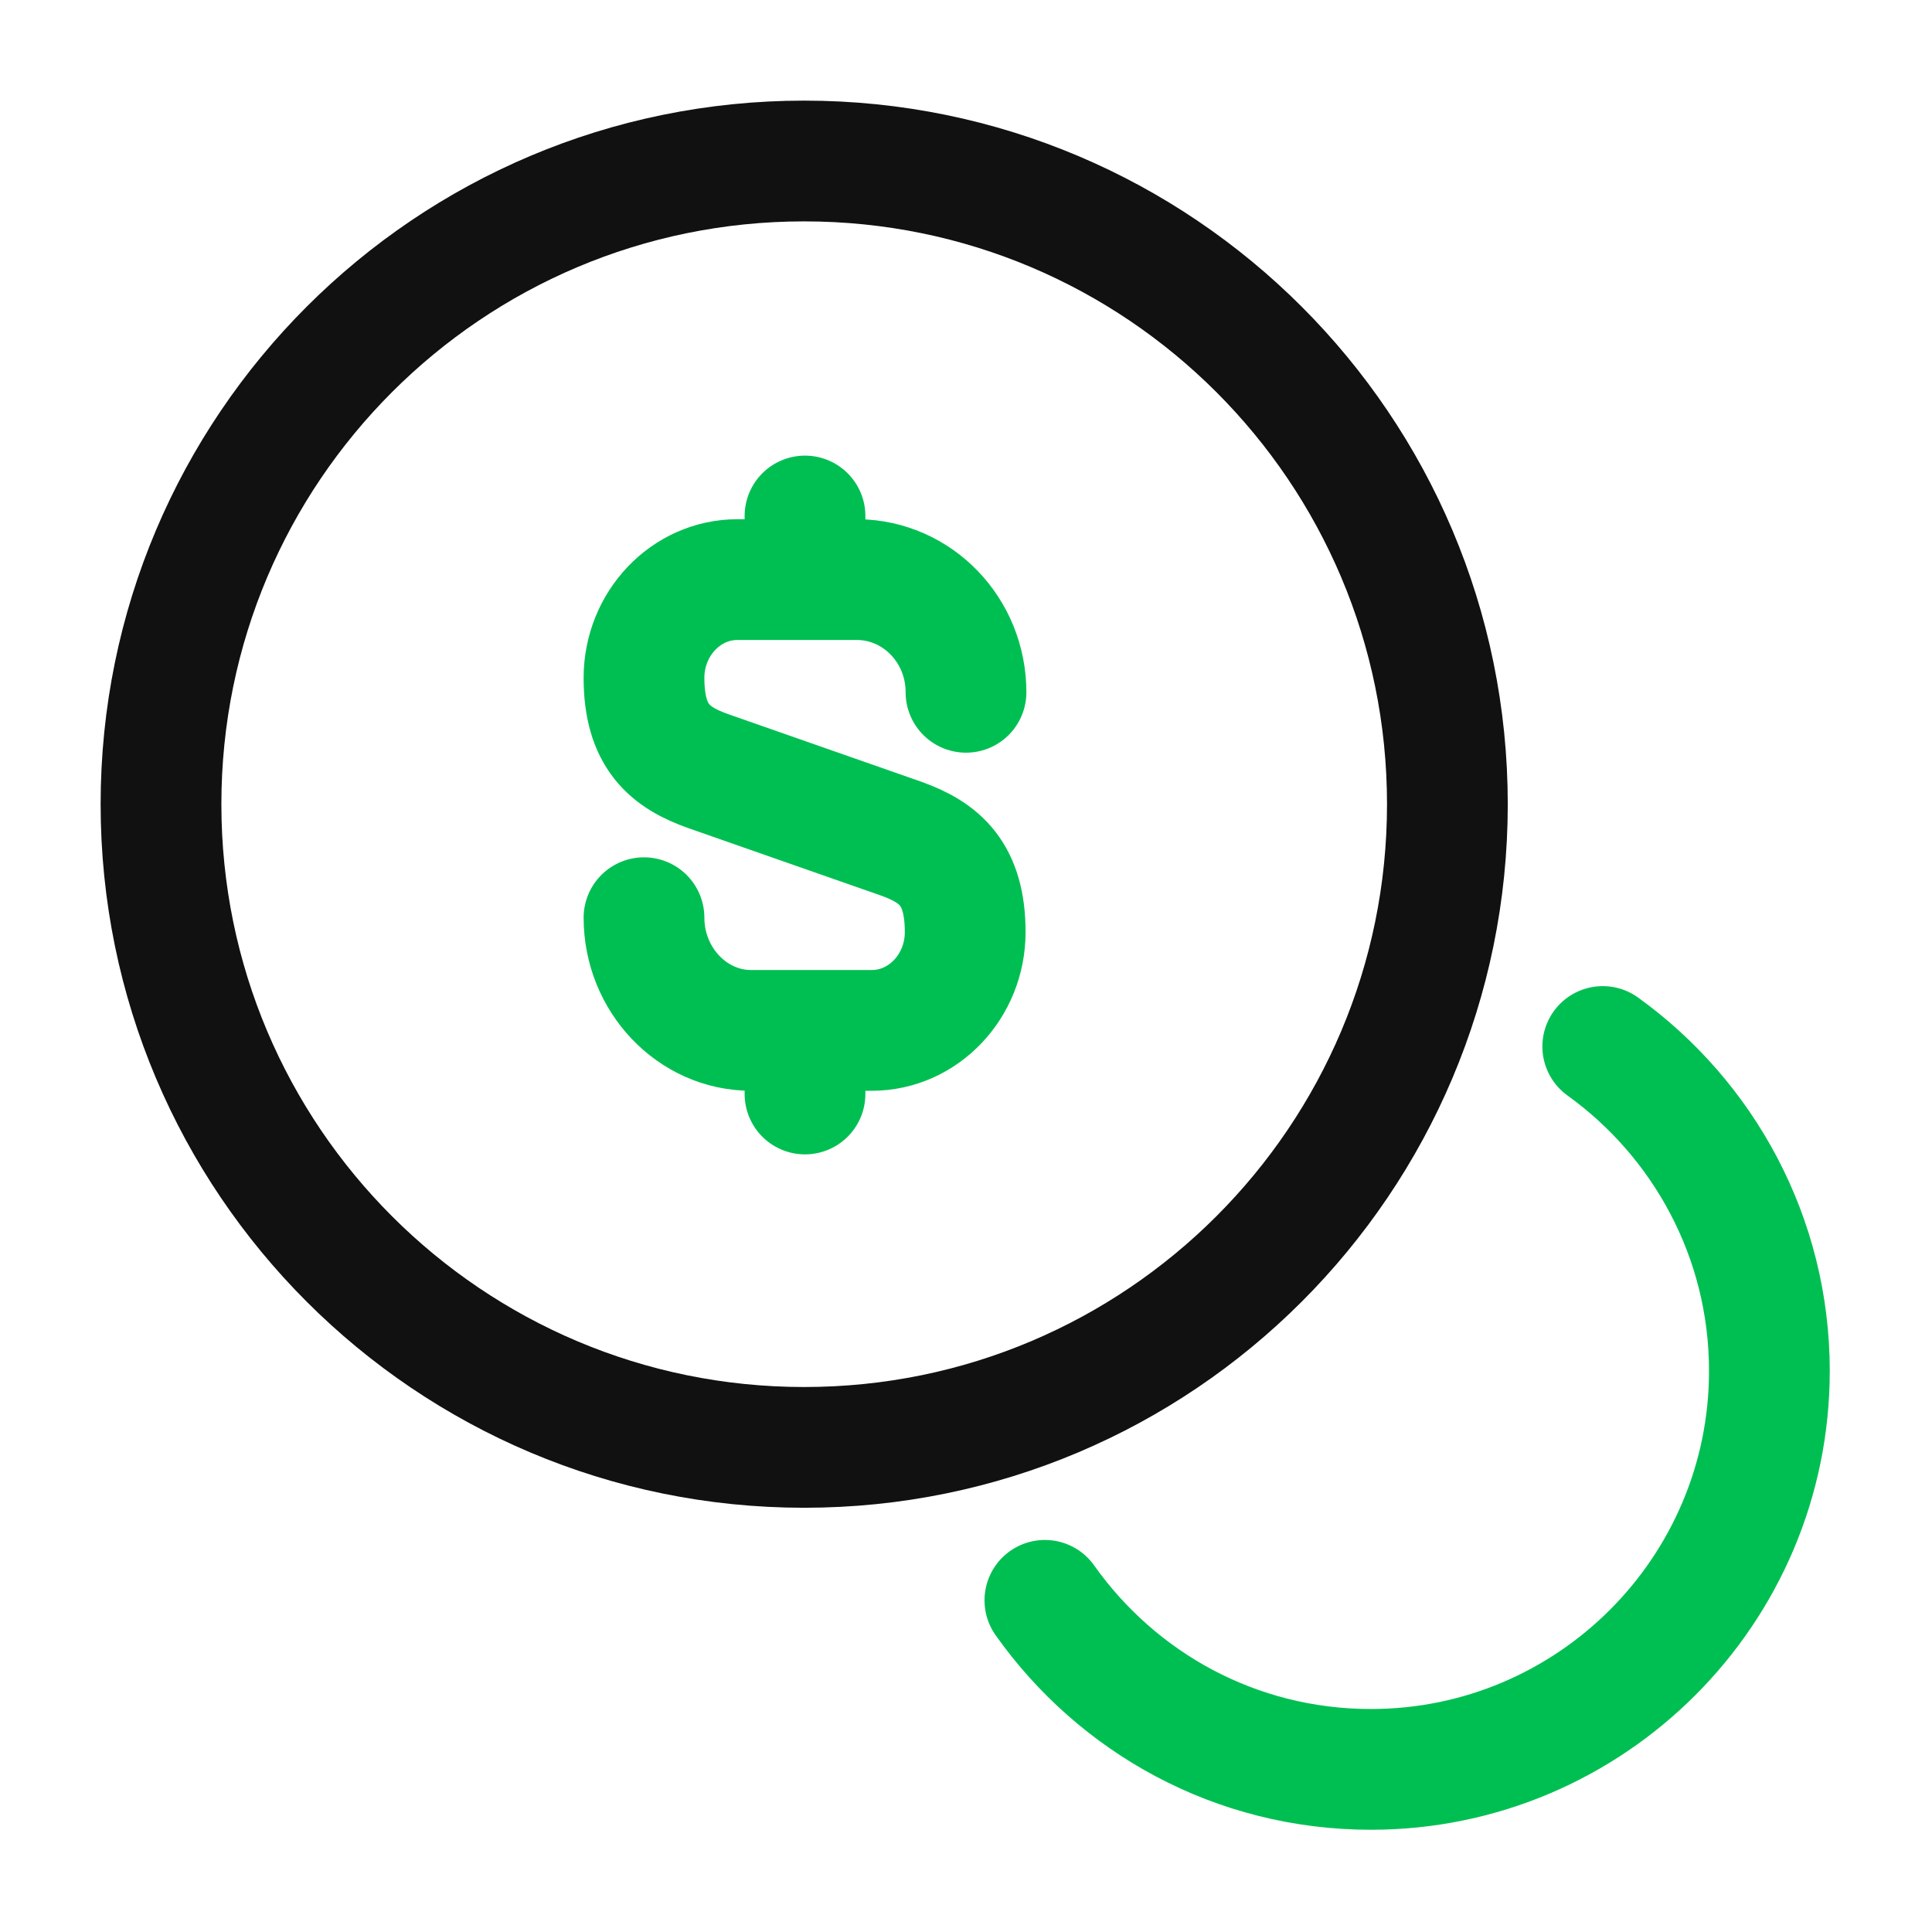 <svg xmlns="http://www.w3.org/2000/svg" width="24" height="24" viewBox="0 0 24 24" fill="none">
  <path d="M8 11.4C8 12.17 8.6 12.8 9.33 12.8H10.83C11.47 12.8 11.99 12.25 11.99 11.58C11.99 10.85 11.67 10.59 11.2 10.42L8.8 9.58C8.32 9.41 8 9.15 8 8.42C8 7.75 8.52 7.2 9.16 7.2H10.66C11.4 7.21 12 7.83 12 8.6" stroke="#00BF52" stroke-width="1.5" stroke-linecap="round" stroke-linejoin="round"/>
  <path d="M10 12.85V13.59" stroke="#00BF52" stroke-width="1.5" stroke-linecap="round" stroke-linejoin="round"/>
  <path d="M10 6.41V7.19" stroke="#00BF52" stroke-width="1.5" stroke-linecap="round" stroke-linejoin="round"/>
  <path d="M9.99 17.98C14.403 17.98 17.98 14.403 17.98 9.99C17.98 5.577 14.403 2 9.99 2C5.577 2 2 5.577 2 9.99C2 14.403 5.577 17.98 9.99 17.98Z" stroke="#111111" stroke-width="1.5" stroke-linecap="round" stroke-linejoin="round"/>
  <path d="M12.98 19.88C13.88 21.15 15.35 21.98 17.03 21.98C19.76 21.98 21.98 19.76 21.98 17.03C21.98 15.37 21.16 13.9 19.91 13" stroke="#00BF52" stroke-width="1.5" stroke-linecap="round" stroke-linejoin="round"/>
</svg>